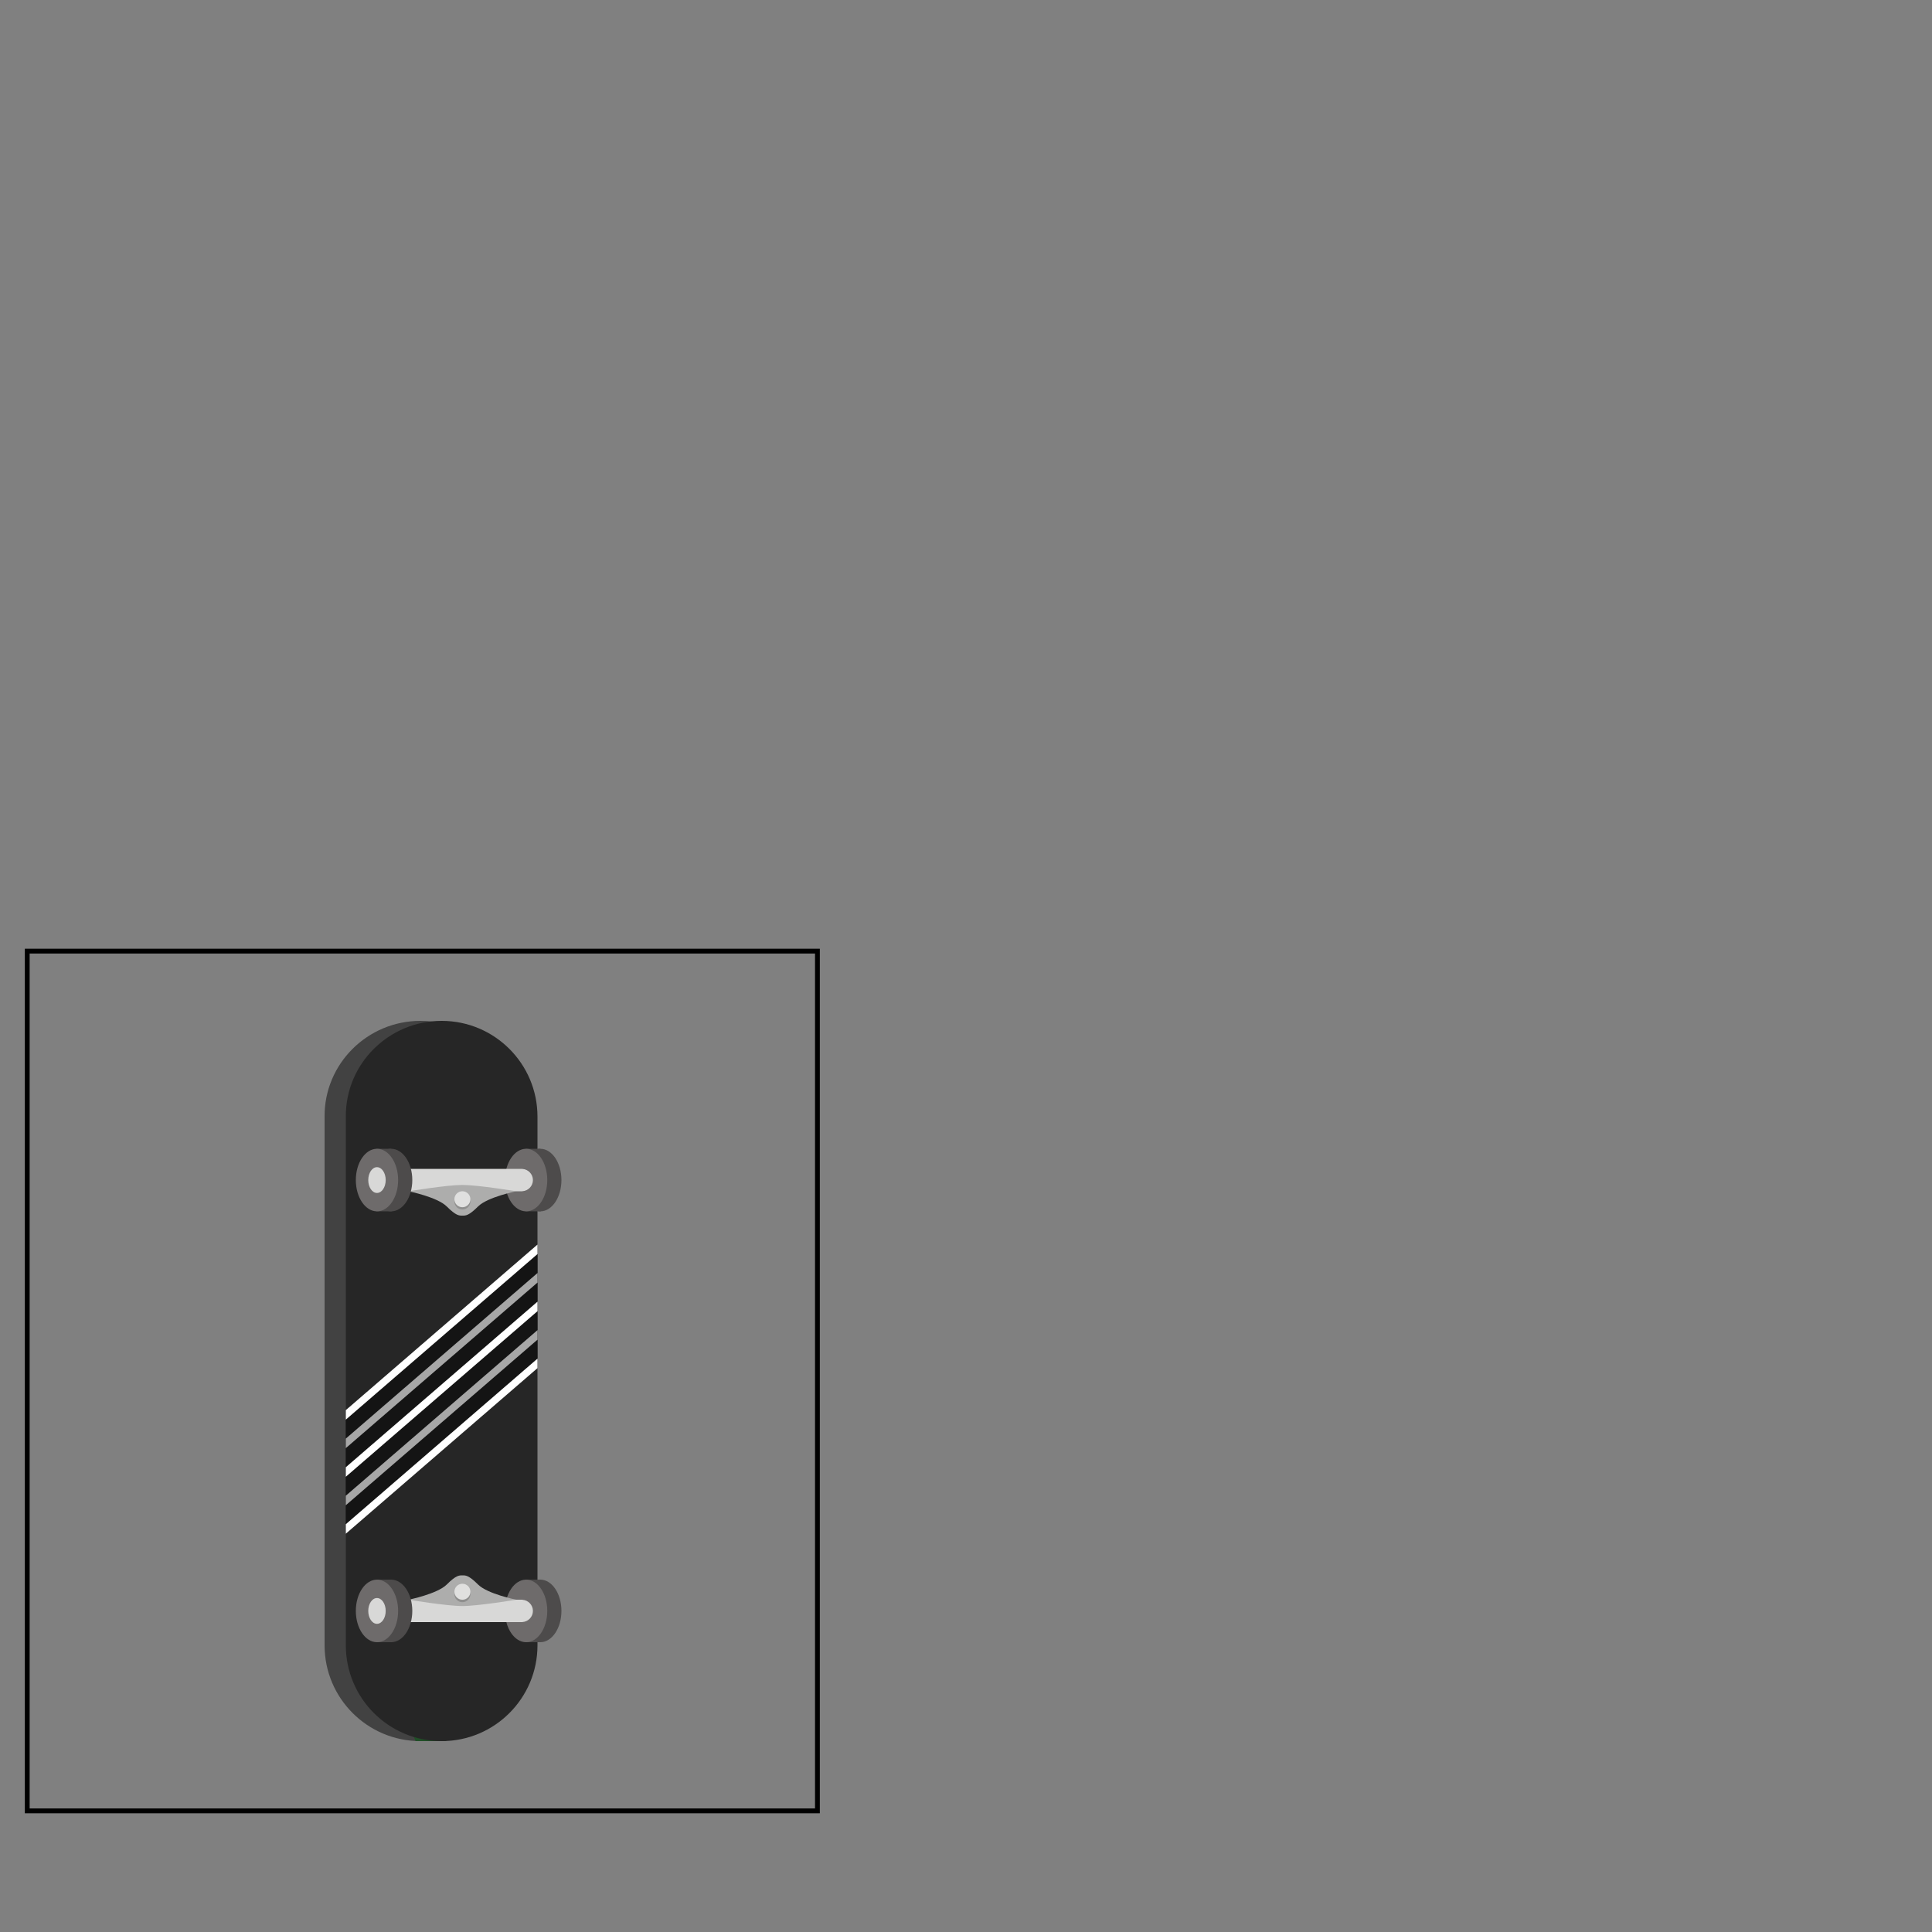 <?xml version="1.0" encoding="utf-8"?>
<!-- Generator: Adobe Illustrator 16.0.0, SVG Export Plug-In . SVG Version: 6.00 Build 0)  -->
<!DOCTYPE svg PUBLIC "-//W3C//DTD SVG 1.1//EN" "http://www.w3.org/Graphics/SVG/1.1/DTD/svg11.dtd">
<svg version="1.1" id="content" xmlns="http://www.w3.org/2000/svg" xmlns:xlink="http://www.w3.org/1999/xlink" x="0px" y="0px"
	 width="500px" height="500px" viewBox="0 0 500 500" enable-background="new 0 0 500 500" xml:space="preserve">
<rect x="0" y="0" width="500" height="500" fill="#808080" stroke="none"/>
<rect id="position" display="none" fill="none" stroke="#000000" width="500" height="500"/>
<g id="bounds_1_">
	<rect x="7.05" y="246.149" fill="none" stroke="#000000" stroke-width="1.244" width="204.5" height="222.5"/>
</g>
<g>
	<path fill="#424242" d="M108.801,264.2L108.801,264.2c13.7,0,24.8,11.1,24.8,24.8v136.8c0,13.7-11.1,24.8-24.8,24.8l0,0
		c-13.7,0-24.8-11.1-24.8-24.8V289C83.901,275.3,95.101,264.2,108.801,264.2z"/>
	<path fill="#204F27" d="M107.558,450.6h7.875v-4.997c0,0-9.708-0.625-9.708,0S107.558,450.6,107.558,450.6z"/>
	<path fill="#262626" d="M114.3,264.2L114.3,264.2c13.7,0,24.8,11.1,24.8,24.8v136.8c0,13.7-11.1,24.8-24.8,24.8l0,0
		c-13.7,0-24.8-11.1-24.8-24.8V289C89.399,275.3,100.6,264.2,114.3,264.2z"/>
	<ellipse fill="#4D4B4B" cx="139.827" cy="305.4" rx="5.474" ry="8.097"/>
	<polygon fill="#4D4B4B" points="139.827,297.305 136.017,297.305 136.017,313.497 139.933,313.497 142.705,307.154 	"/>
	<ellipse fill="#6E6B6B" cx="136.158" cy="305.4" rx="5.474" ry="8.096"/>
	<path fill="#D8D8D7" d="M102.719,302.5h32.4c0.032,0,0.061,0.018,0.092,0.02c1.51,0.102,2.708,1.346,2.708,2.881
		s-1.197,2.779-2.707,2.881c-0.032,0.003-0.06,0.02-0.093,0.02h-32.4c-0.699,0-1.3-0.6-1.3-1.3v-3.2
		C101.419,303.1,102.02,302.5,102.719,302.5z"/>
	<path fill="#ADADAC" d="M119.669,306.665c4.054,0,13.932,1.635,13.932,1.635s-7.44,1.49-9.877,3.929
		c-2.437,2.438-3.236,2.375-4.055,2.375s-1.618,0.062-4.055-2.375c-2.437-2.438-9.877-3.929-9.877-3.929
		S115.615,306.665,119.669,306.665z"/>
	<circle fill="#8F8F8E" cx="119.669" cy="310.949" r="2.07"/>
	<circle fill="#E0E0DF" cx="119.669" cy="310.363" r="2.07"/>
	<ellipse fill="#4D4B4B" cx="101.23" cy="305.4" rx="5.474" ry="8.097"/>
	<polygon fill="#4D4B4B" points="101.23,297.305 97.42,297.305 97.42,313.497 101.336,313.497 104.108,307.154 	"/>
	<ellipse fill="#6E6B6B" cx="97.562" cy="305.4" rx="5.474" ry="8.096"/>
	<ellipse fill="#D8D8D7" cx="97.562" cy="305.4" rx="2.257" ry="3.338"/>
	<ellipse fill="#4D4B4B" cx="139.827" cy="416.905" rx="5.474" ry="8.097"/>
	<polygon fill="#4D4B4B" points="139.827,425.002 136.017,425.002 136.017,408.809 139.933,408.809 142.705,415.151 	"/>
	<ellipse fill="#6E6B6B" cx="136.158" cy="416.906" rx="5.474" ry="8.096"/>
	<path fill="#D8D8D7" d="M102.719,419.806h32.4c0.032,0,0.061-0.017,0.092-0.02c1.51-0.102,2.708-1.345,2.708-2.88
		s-1.197-2.779-2.707-2.881c-0.032-0.003-0.06-0.021-0.093-0.021h-32.4c-0.699,0-1.3,0.601-1.3,1.3v3.2
		C101.419,419.206,102.02,419.806,102.719,419.806z"/>
	<path fill="#ADADAC" d="M119.669,415.641c4.054,0,13.932-1.635,13.932-1.635s-7.44-1.49-9.877-3.928
		c-2.437-2.438-3.236-2.375-4.055-2.375s-1.618-0.062-4.055,2.375c-2.437,2.437-9.877,3.928-9.877,3.928
		S115.615,415.641,119.669,415.641z"/>
	<circle fill="#8F8F8E" cx="119.669" cy="412.579" r="2.07"/>
	<circle fill="#E0E0DF" cx="119.669" cy="411.942" r="2.07"/>
	<ellipse fill="#4D4B4B" cx="101.23" cy="416.905" rx="5.474" ry="8.097"/>
	<polygon fill="#4D4B4B" points="101.23,425.002 97.42,425.002 97.42,408.809 101.336,408.809 104.108,415.151 	"/>
	<ellipse fill="#6E6B6B" cx="97.562" cy="416.906" rx="5.474" ry="8.096"/>
	<ellipse fill="#D8D8D7" cx="97.562" cy="416.906" rx="2.257" ry="3.338"/>
</g>
<polygon fill="#141414" points="139.1,339.33 89.5,382.177 89.5,387.092 139.1,344.244 "/>
<polygon fill="#141414" points="139.1,331.921 89.5,374.768 89.5,379.721 139.1,336.873 "/>
<polygon fill="#141414" points="139.1,324.548 89.5,367.395 89.5,372.311 139.1,329.464 "/>
<polygon fill="#141414" points="139.1,346.702 89.5,389.549 89.5,394.463 139.1,351.616 "/>
<polygon fill="#FFFFFF" points="139.1,336.873 89.5,379.721 89.5,382.177 139.1,339.33 "/>
<polygon fill="#A7A7A7" points="139.1,344.244 89.5,387.092 89.5,389.549 139.1,346.702 "/>
<polygon fill="#FFFFFF" points="89.5,394.463 89.5,396.921 139.1,354.073 139.1,351.616 "/>
<polygon fill="#FFFFFF" points="139.1,322.091 89.5,364.938 89.5,367.395 139.1,324.548 "/>
<polygon fill="#A7A7A7" points="139.1,329.464 89.5,372.311 89.5,374.768 139.1,331.921 "/>
</svg>
